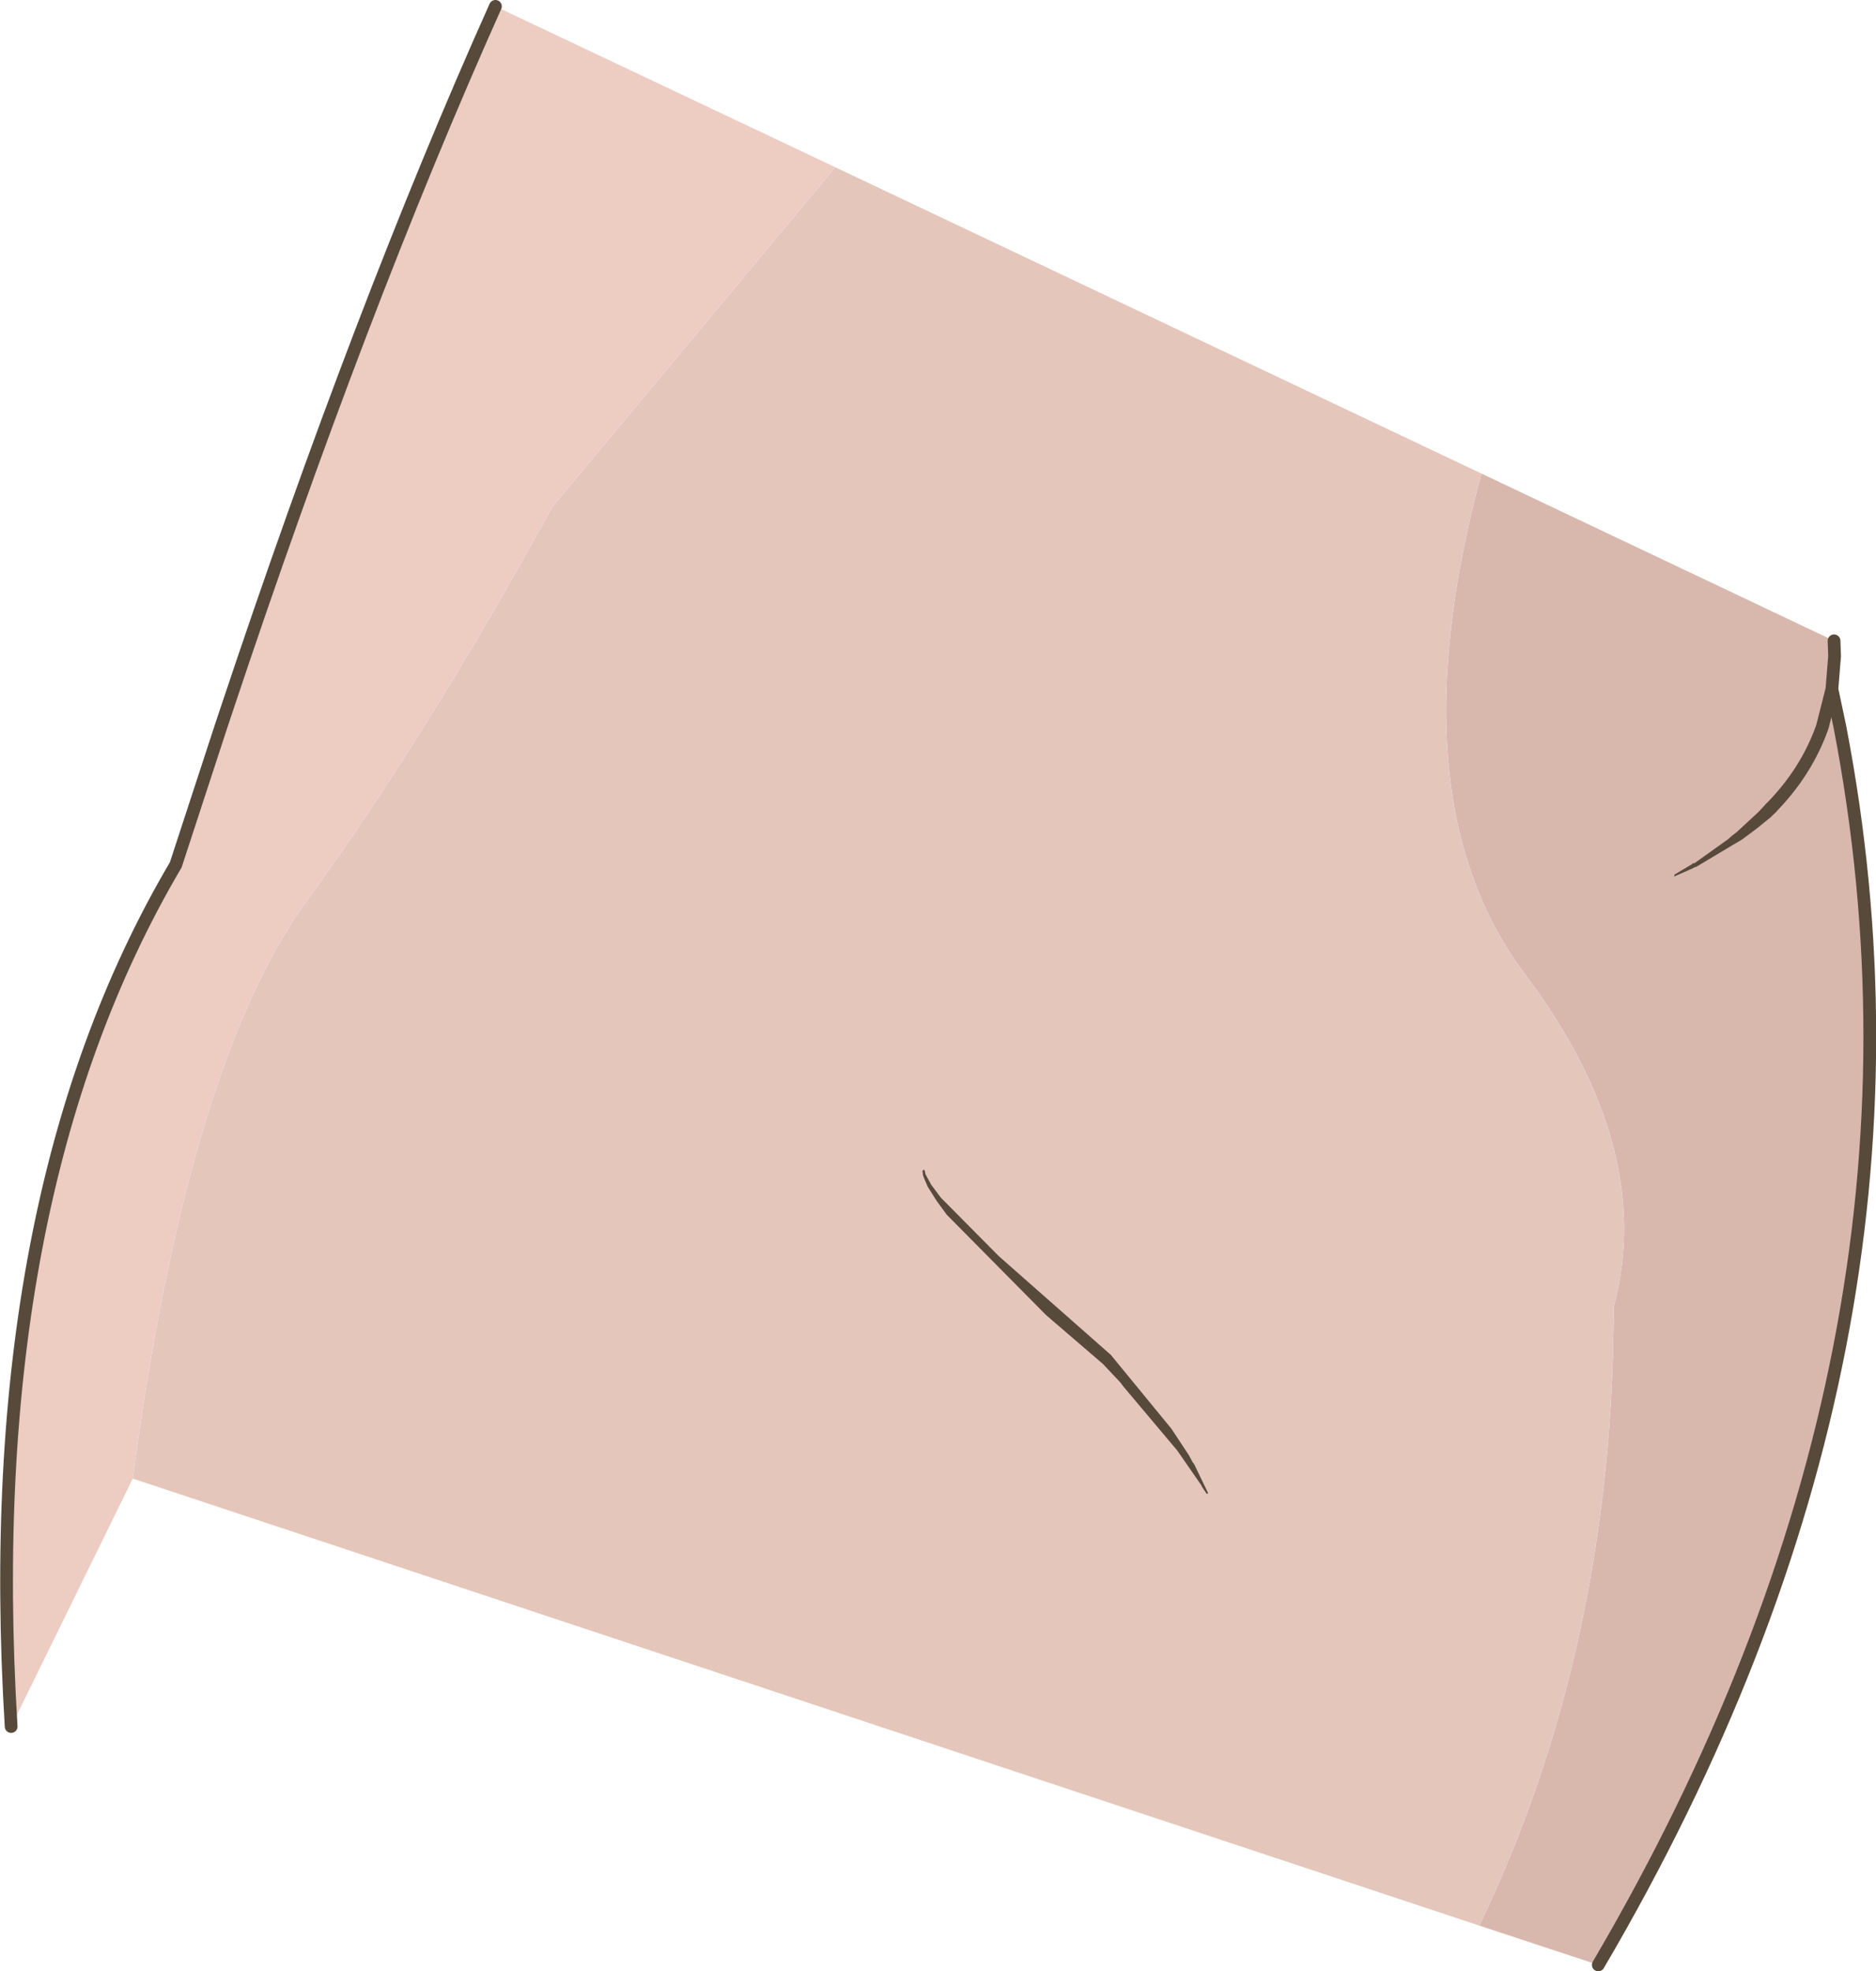 <?xml version="1.0" encoding="UTF-8" standalone="no"?>
<svg xmlns:xlink="http://www.w3.org/1999/xlink" height="185.65px" width="176.65px" xmlns="http://www.w3.org/2000/svg">
  <g transform="matrix(1.0, 0.0, 0.0, 1.0, 89.5, 92.8)">
    <path d="M49.8 88.55 Q62.4 62.3 62.45 30.3 66.45 15.4 54.1 -1.05 41.7 -17.55 50.0 -48.2 L83.2 -32.45 83.25 -31.0 83.0 -27.9 83.75 -24.35 Q95.05 34.25 61.0 92.25 L49.8 88.55 M77.25 -16.7 Q80.6 -20.1 82.1 -24.35 L83.0 -27.9 82.1 -24.35 Q80.6 -20.1 77.25 -16.7" fill="#d8b8ad" fill-rule="evenodd" stroke="none"/>
    <path d="M50.0 -48.2 Q41.7 -17.55 54.1 -1.05 66.45 15.4 62.45 30.3 62.4 62.3 49.8 88.55 L-77.0 46.45 Q-71.8 7.35 -60.55 -8.05 -49.35 -23.45 -37.5 -45.05 L-10.85 -77.05 50.0 -48.2" fill="#e5c6bb" fill-rule="evenodd" stroke="none"/>
    <path d="M-10.85 -77.05 L-37.5 -45.05 Q-49.35 -23.45 -60.55 -8.05 -71.8 7.35 -77.0 46.45 L-88.45 69.8 Q-91.5 20.1 -72.95 -11.35 L-68.7 -24.35 -68.2 -25.85 Q-55.5 -63.95 -42.85 -92.2 L-10.85 -77.05" fill="#edccc2" fill-rule="evenodd" stroke="none"/>
    <path d="M61.0 92.25 Q95.05 34.25 83.75 -24.35 L83.0 -27.9 82.1 -24.35 Q80.6 -20.1 77.25 -16.7 M83.2 -32.45 L83.25 -31.0 83.0 -27.9 M-88.45 69.8 Q-91.5 20.1 -72.95 -11.35 L-68.7 -24.35 -68.2 -25.85 Q-55.5 -63.95 -42.85 -92.2" fill="none" stroke="#574a3a" stroke-linecap="round" stroke-linejoin="round" stroke-width="1.2"/>
    <path d="M-2.55 17.35 L-2.45 17.4 -2.4 17.5 -2.4 17.6 -2.35 17.8 -1.8 18.8 -0.9 20.0 4.55 25.5 15.1 34.8 20.8 41.75 22.45 44.25 22.8 44.9 22.95 45.1 24.25 47.8 24.2 47.9 24.1 47.85 23.7 47.25 23.6 47.05 21.35 43.8 16.3 37.8 16.0 37.4 14.35 35.65 9.0 31.05 -0.35 21.6 -1.3 20.3 -2.15 18.95 -2.45 18.25 -2.6 17.85 -2.6 17.65 -2.65 17.55 -2.55 17.35 M76.85 -17.15 L77.7 -17.1 Q78.1 -16.6 77.65 -16.25 L77.25 -15.85 75.9 -14.75 74.55 -13.75 70.2 -11.15 70.1 -11.15 70.05 -11.1 70.0 -11.1 69.95 -11.05 68.25 -10.3 Q68.15 -10.2 68.15 -10.35 L68.2 -10.45 69.8 -11.4 69.9 -11.5 70.05 -11.5 73.2 -13.75 73.6 -14.1 74.05 -14.45 76.05 -16.3 76.85 -17.15" fill="#574a3a" fill-rule="evenodd" stroke="none"/>
  </g>
</svg>
